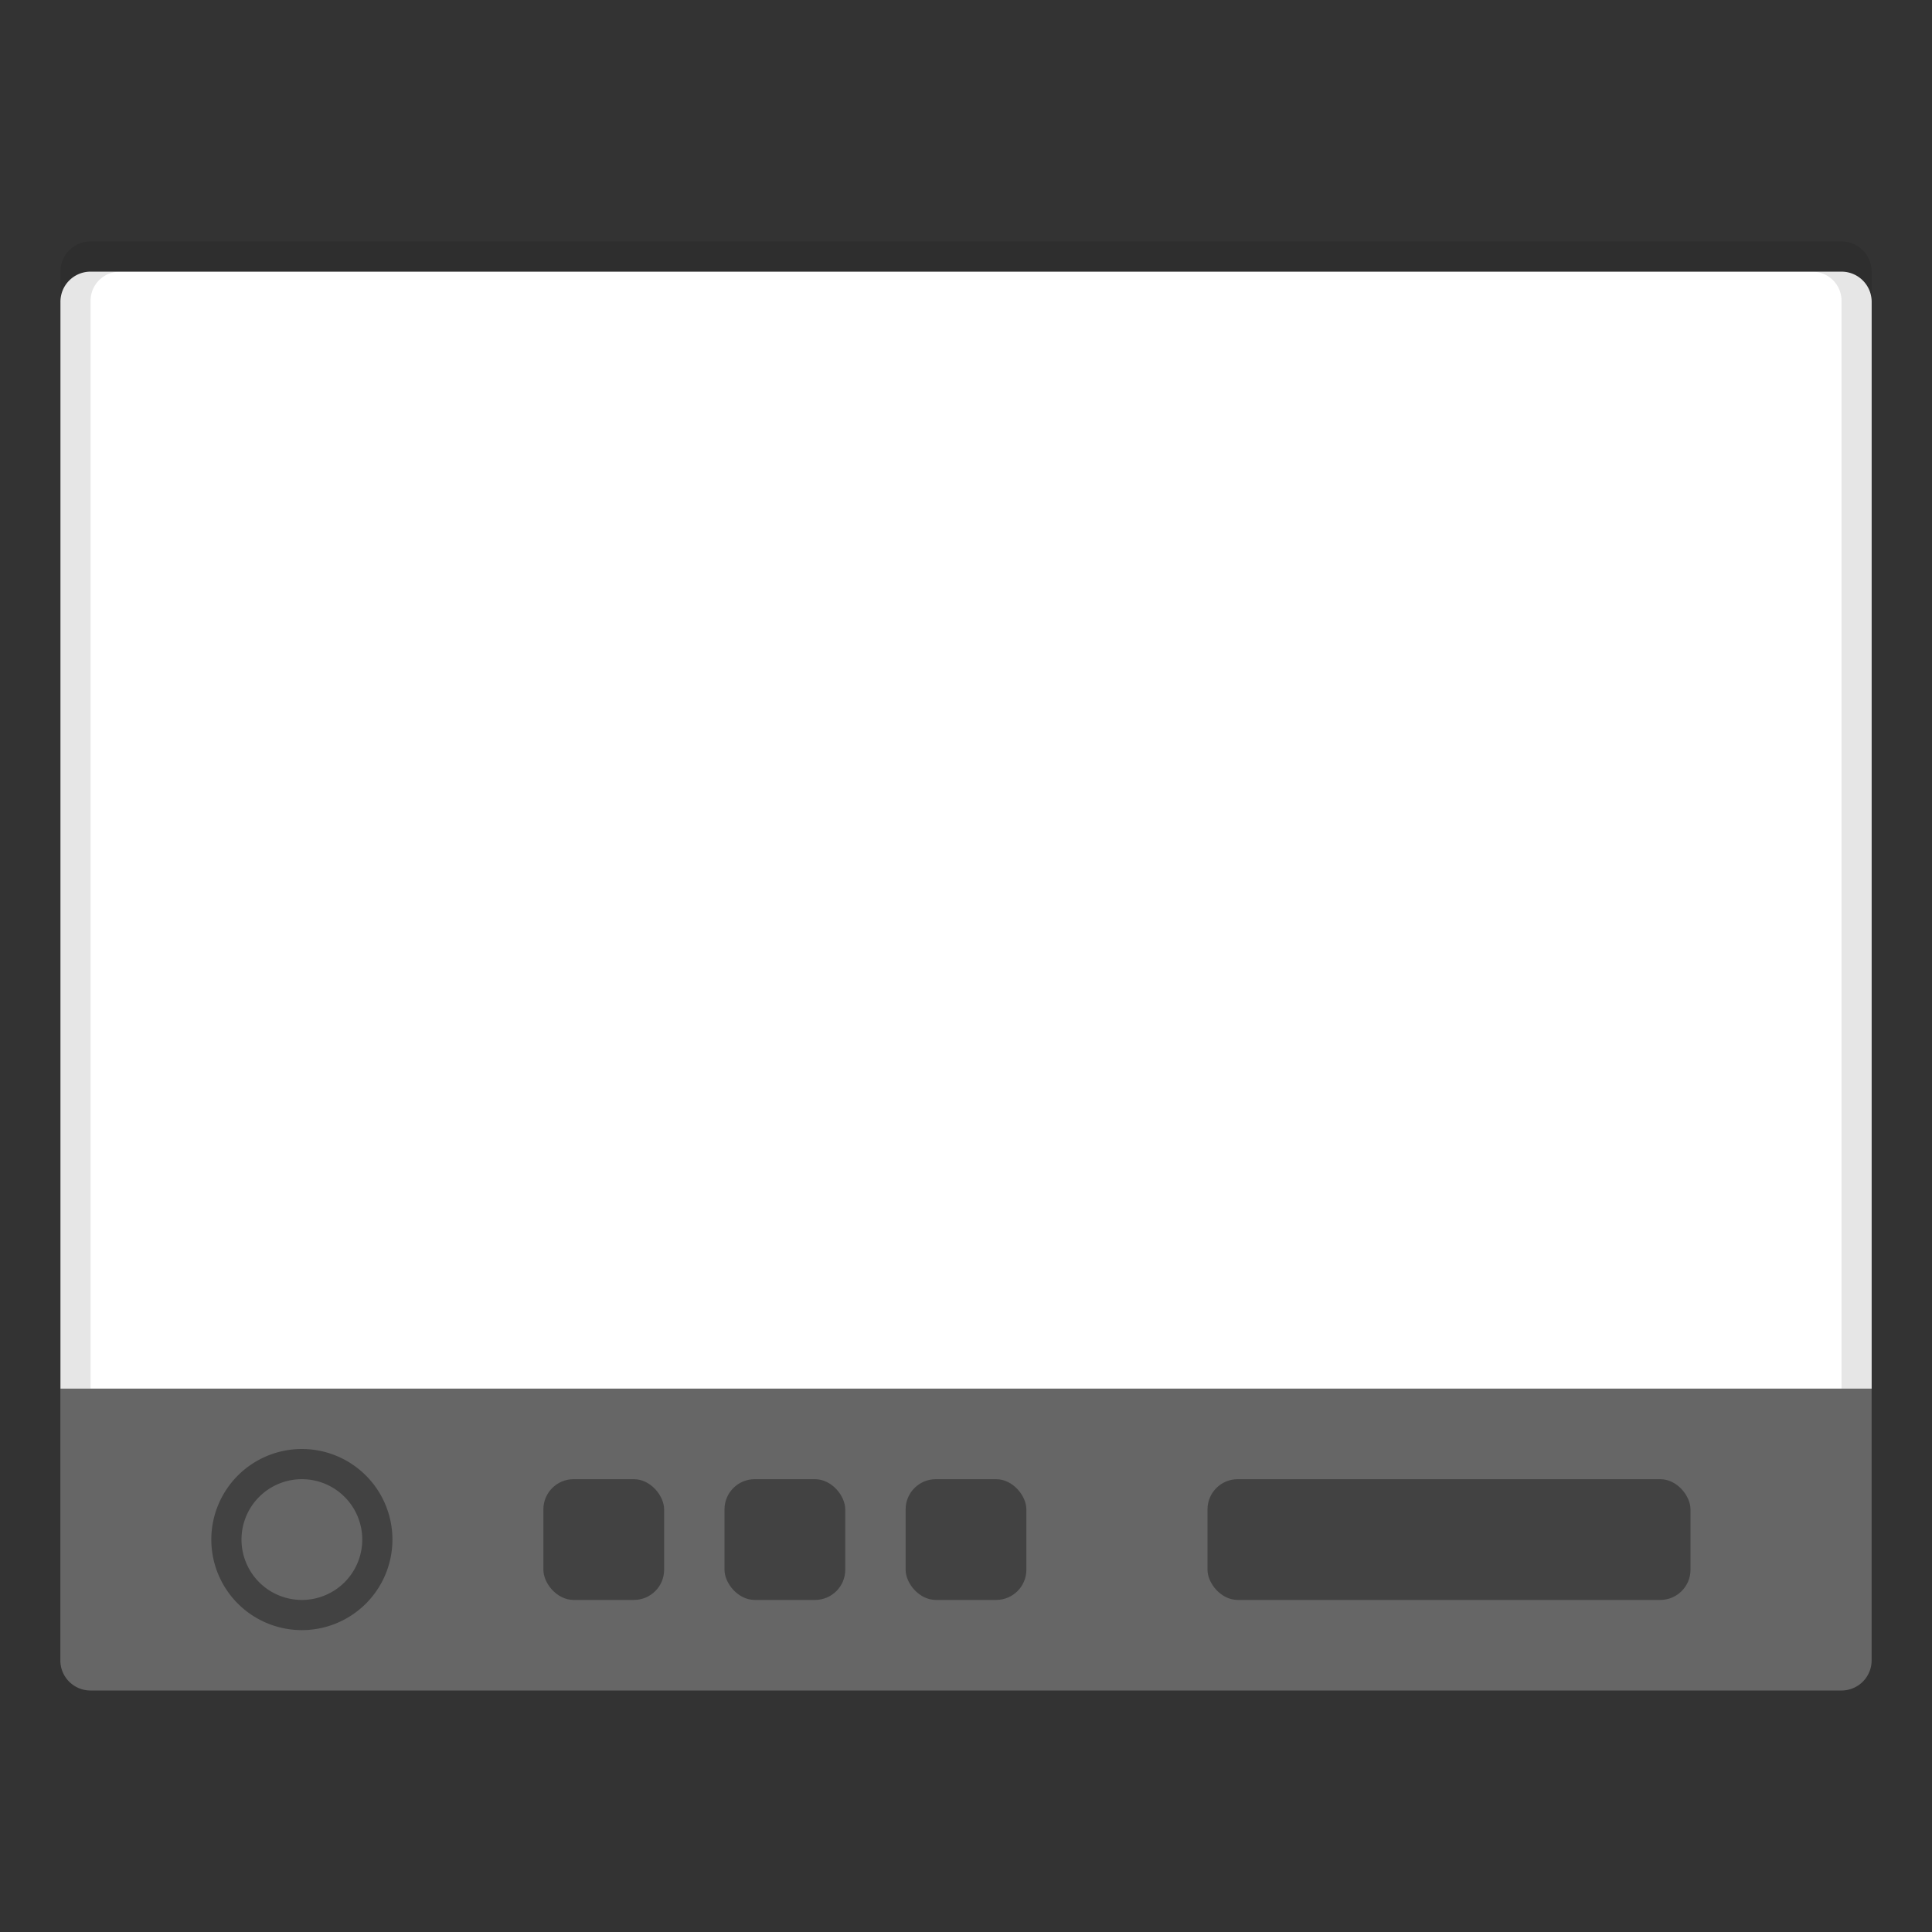 <svg width="64" height="64" xmlns="http://www.w3.org/2000/svg"><rect width="100%" height="100%" fill="#333333" stroke="none"/><g stroke-width="3.78"><path d="M2.003 45.998V10.001a.995.995 0 0 1 .998-1.002h58.002a.998.998 0 0 1 .998 1.002v36.001H2.004z" fill="#fff" style="paint-order:markers stroke fill"/><path d="M3.001 56a.998.998 0 0 1-1.002-1.002v-8.997H62v8.997A.998.998 0 0 1 61.003 56z" fill="#666" style="paint-order:stroke markers fill"/><path d="M2.003 45.996V9.001a.995.995 0 0 1 .998-1.002h58.002c.553 0 1 .45.998 1.002v36.998h-.998V9.957a.962.962 0 0 0-.968-.956H3.968a.96.96 0 0 0-.967.956v36.042H1.999z" opacity=".1" style="paint-order:markers stroke fill"/></g><path d="M10 48a3 3 0 0 0-3 3 3 3 0 0 0 3 3 3 3 0 0 0 3-3 3 3 0 0 0-3-3zm0 1a2 2 0 0 1 2 2 2 2 0 0 1-2 2 2 2 0 0 1-2-2 2 2 0 0 1 2-2z" opacity=".35" style="paint-order:fill markers stroke"/><rect x="40" y="49" width="16" height="4" rx="1" ry="1" opacity=".35" style="paint-order:fill markers stroke"/><rect x="18" y="49" width="4" height="4" rx="1" ry="1" opacity=".35" style="paint-order:fill markers stroke"/><rect x="24" y="49" width="4" height="4" rx="1" ry="1" opacity=".35" style="paint-order:fill markers stroke"/><rect x="30" y="49" width="4" height="4" rx="1" ry="1" opacity=".35" style="paint-order:fill markers stroke"/></svg>